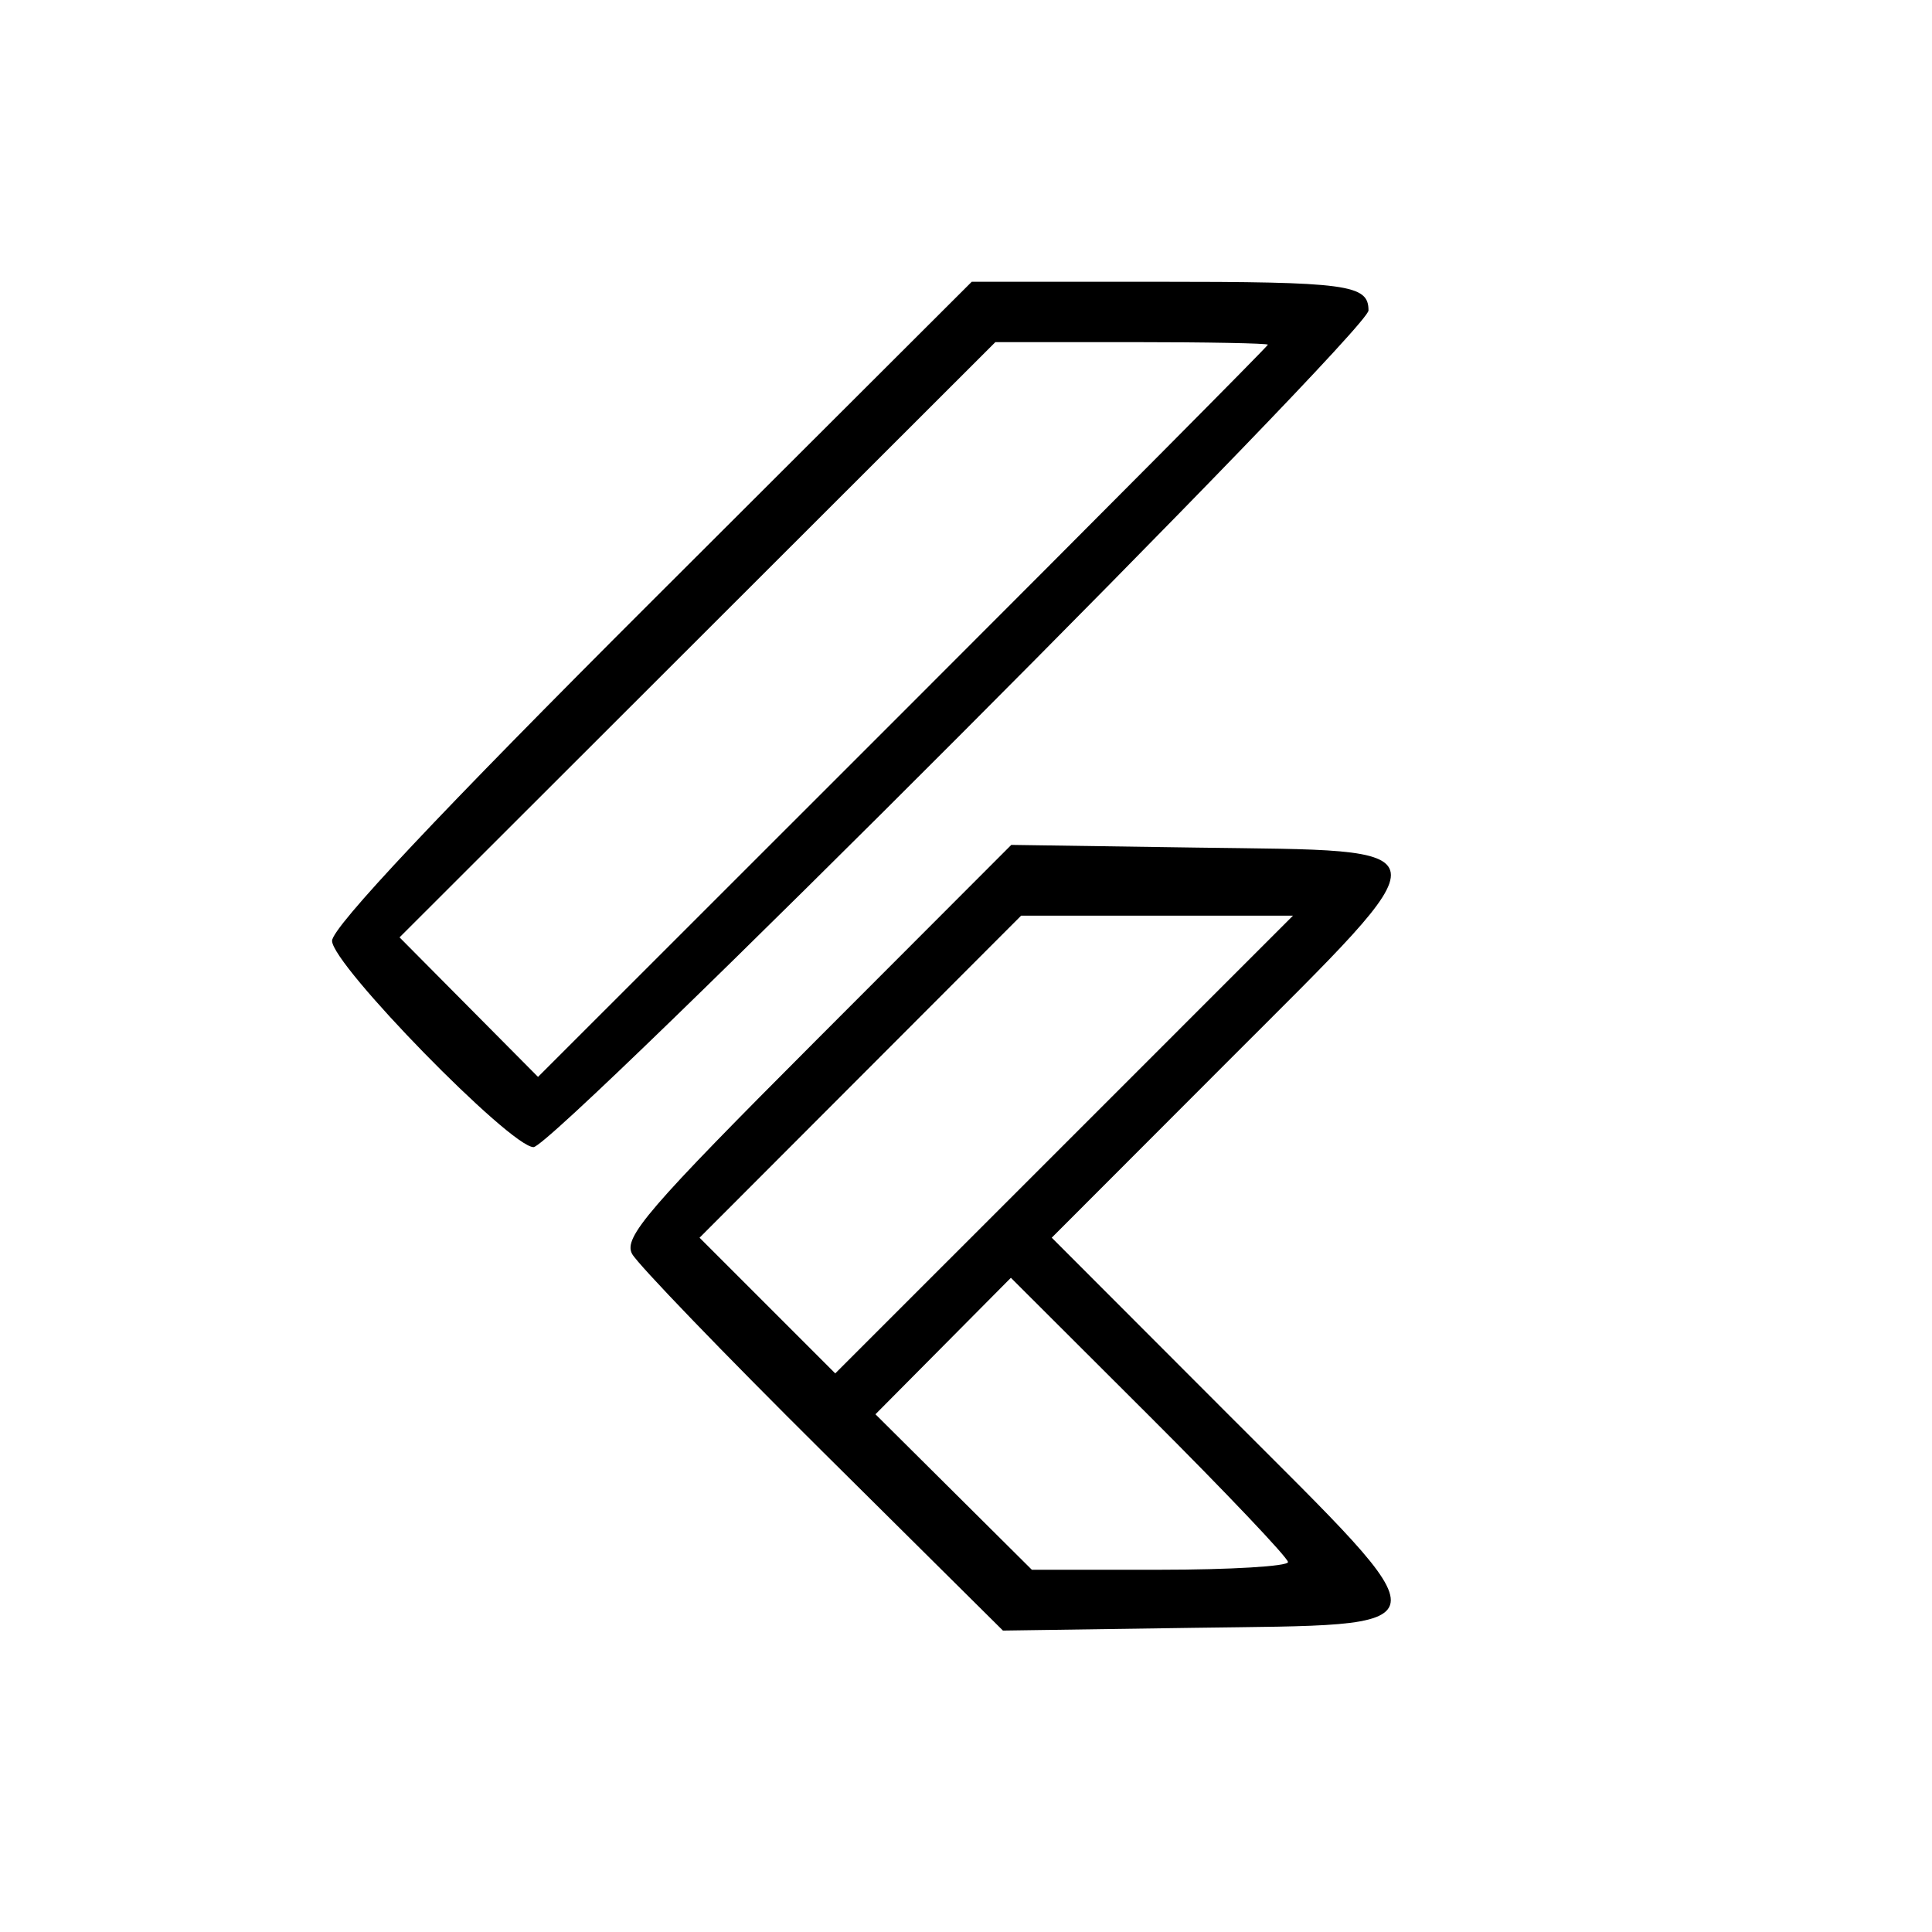 <svg style="background-color:white" xmlns="http://www.w3.org/2000/svg" width="512" height="512" viewBox="0 0 400 400"><path d="M134.971 124.436 C 91.294 168.034,68.750 191.985,68.750 194.789 C 68.750 199.717,105.653 237.500,110.465 237.500 C 114.714 237.500,283.333 68.533,283.333 64.276 C 283.333 58.897,279.123 58.333,238.967 58.333 L 201.192 58.333 134.971 124.436 M262.500 71.365 C 262.500 71.657,228.501 105.886,186.946 147.429 L 111.392 222.962 97.058 208.517 L 82.723 194.072 144.403 132.453 L 206.082 70.833 234.291 70.833 C 249.806 70.833,262.500 71.073,262.500 71.365 M169.048 215.310 C 134.127 250.280,129.010 256.219,130.873 259.617 C 132.055 261.776,149.814 280.204,170.336 300.568 L 207.649 337.594 246.829 337.026 C 300.585 336.247,300.167 338.765,254.174 292.715 L 217.753 256.250 254.174 219.785 C 300.093 173.809,300.450 176.252,247.692 175.485 L 209.375 174.928 169.048 215.310 M220.314 236.967 L 172.930 284.350 158.883 270.303 L 144.835 256.255 178.122 222.919 L 211.409 189.583 239.553 189.583 L 267.697 189.583 220.314 236.967 M266.667 323.410 C 266.667 324.284,254.734 325.000,240.150 325.000 L 213.634 325.000 197.444 308.905 L 181.253 292.809 195.273 278.682 L 209.292 264.554 237.979 293.187 C 253.757 308.935,266.667 322.535,266.667 323.410 "></path></svg>
